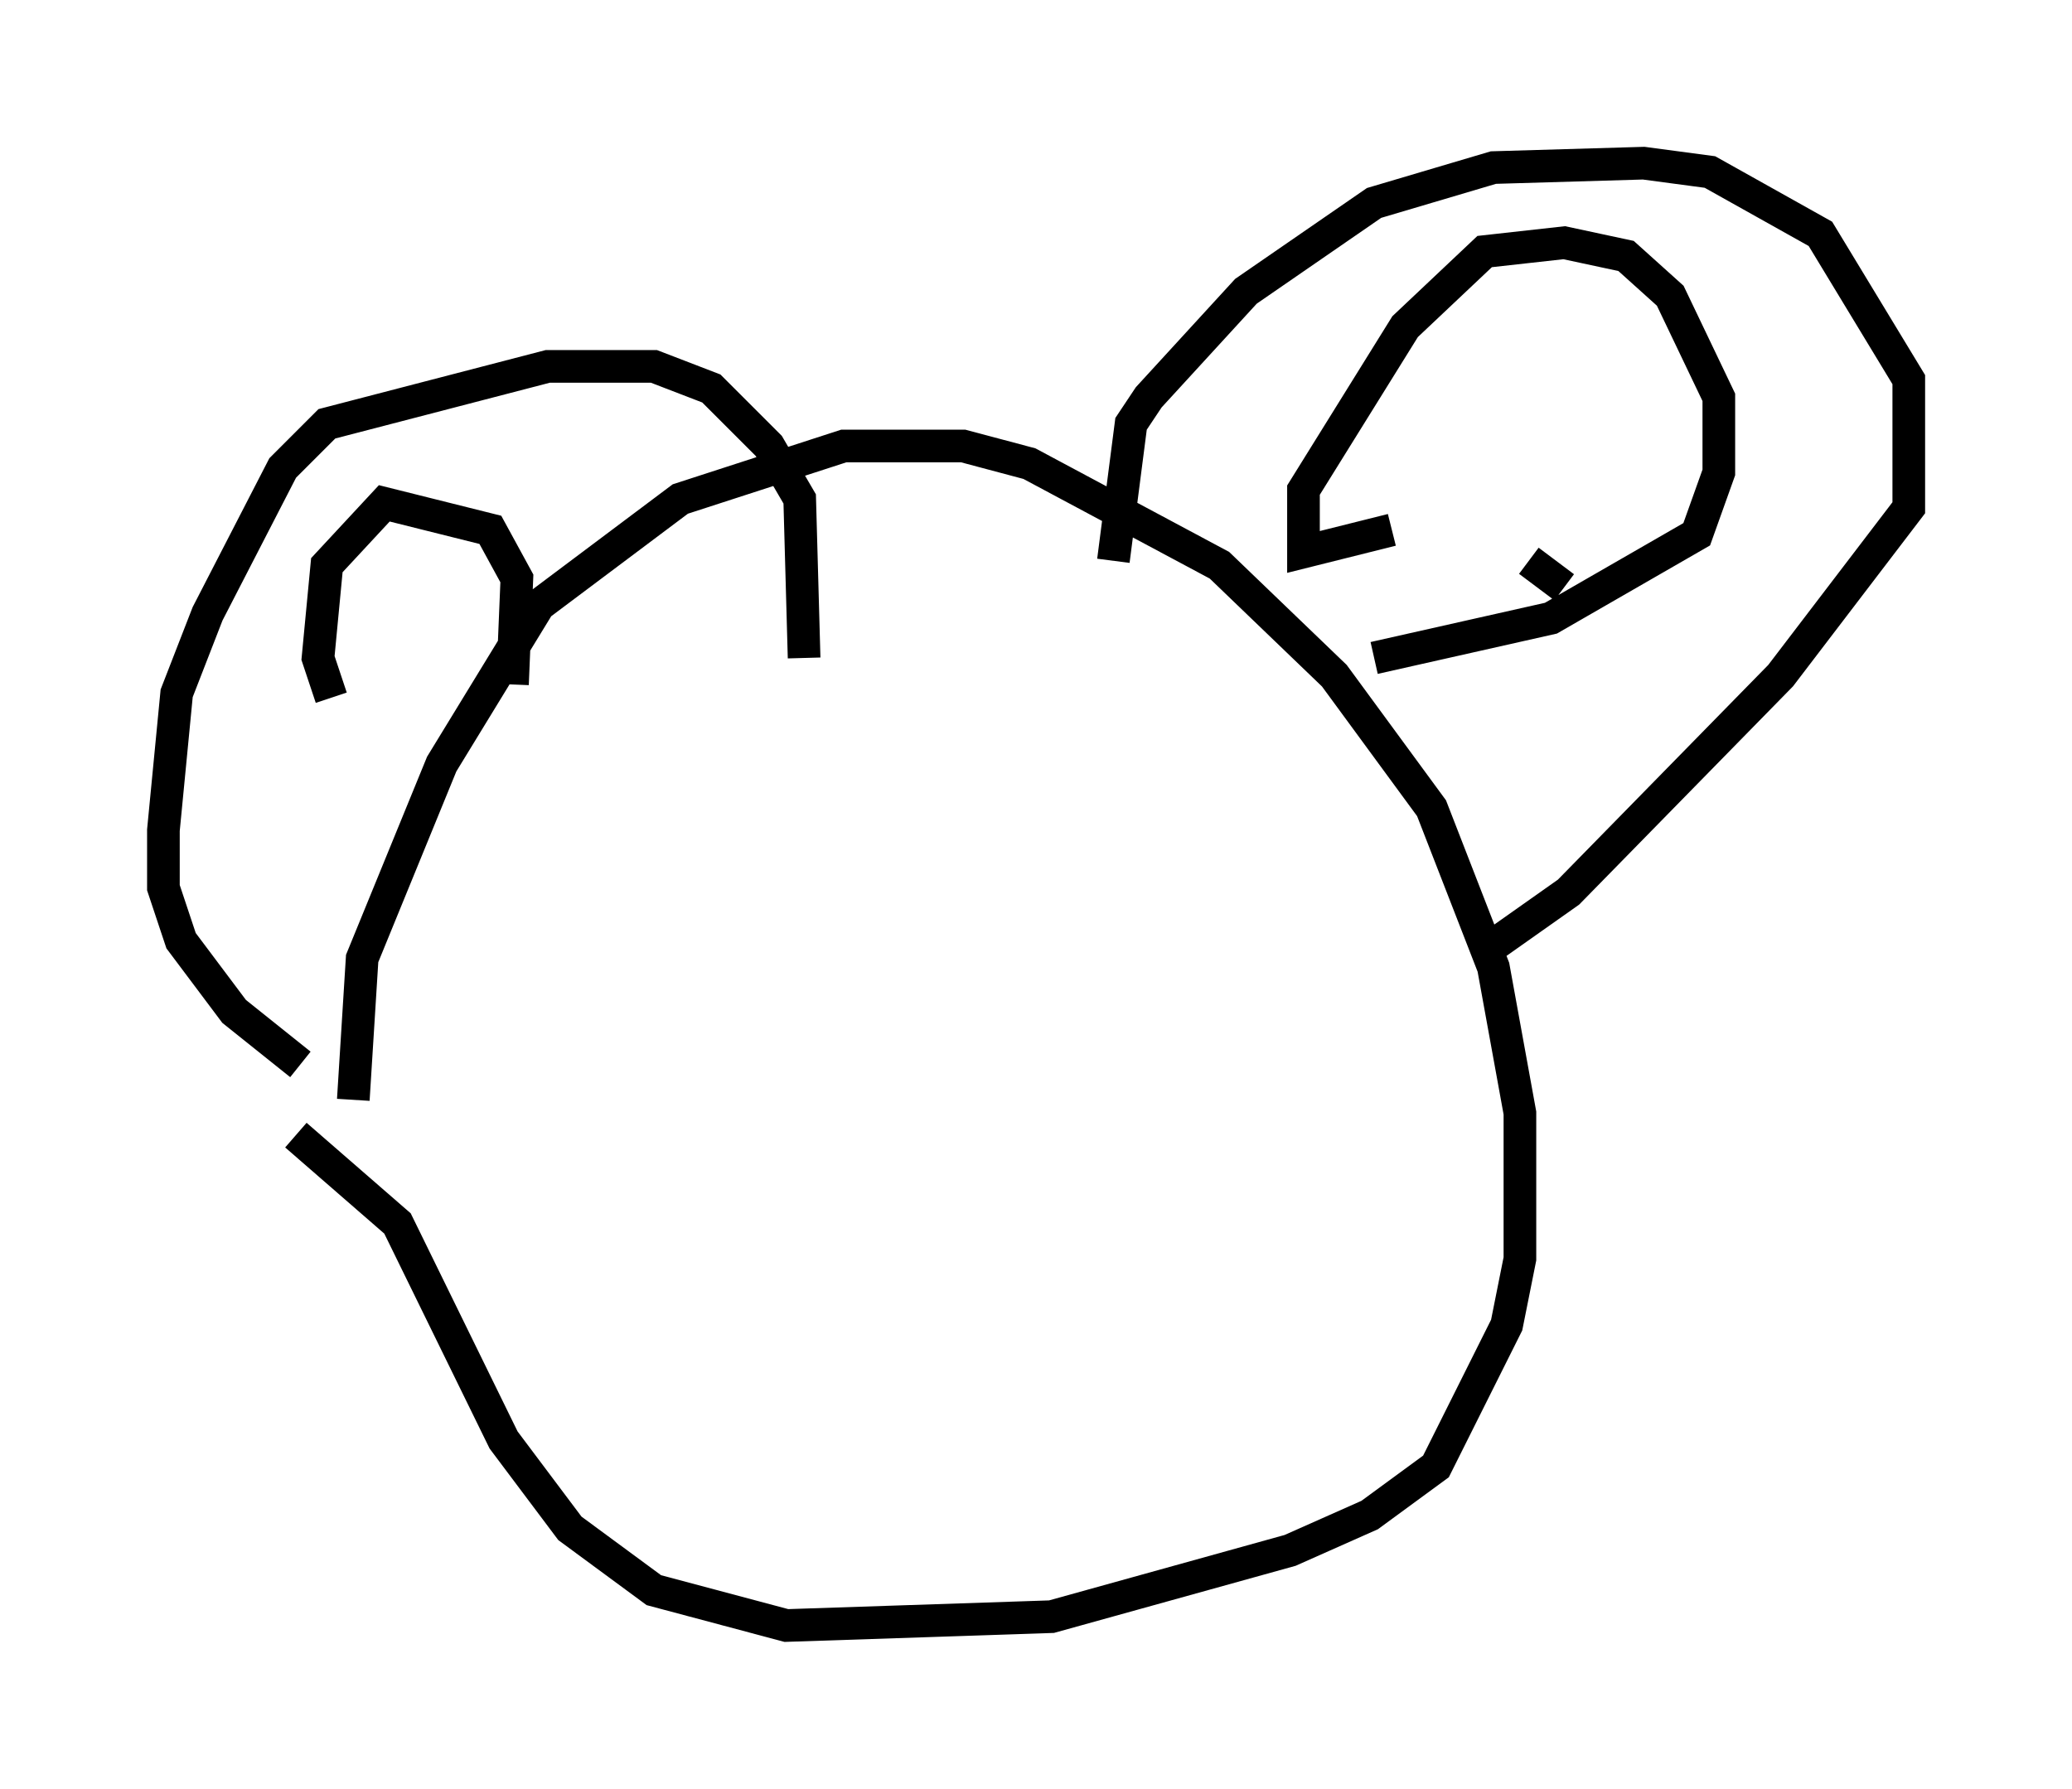 <?xml version="1.0" encoding="utf-8" ?>
<svg baseProfile="full" height="54.79" version="1.1" width="63.45" xmlns="http://www.w3.org/2000/svg" xmlns:ev="http://www.w3.org/2001/xml-events" xmlns:xlink="http://www.w3.org/1999/xlink"><defs /><rect fill="white" height="54.79" width="63.45" x="0" y="0" /><path d="M11.225, 34.634 m-0.406, -0.947 l0.271, -4.33 2.436, -5.954 l2.977, -4.871 4.33, -3.248 l5.007, -1.624 3.654, 0.0 l2.03, 0.541 5.819, 3.112 l3.518, 3.383 2.977, 4.059 l1.894, 4.871 0.812, 4.465 l0.0, 4.465 -0.406, 2.03 l-2.165, 4.33 -2.03, 1.488 l-2.436, 1.083 -7.307, 2.03 l-8.119, 0.271 -4.059, -1.083 l-2.571, -1.894 -2.03, -2.706 l-3.248, -6.631 -3.112, -2.706 m25.034, -17.591 l0.541, -4.195 0.541, -0.812 l2.977, -3.248 3.924, -2.706 l3.654, -1.083 4.601, -0.135 l2.03, 0.271 3.383, 1.894 l2.706, 4.465 0.0, 3.924 l-3.924, 5.142 -6.495, 6.631 l-2.3, 1.624 m-21.109, -8.796 l-0.135, -4.871 -0.947, -1.624 l-1.759, -1.759 -1.759, -0.677 l-3.248, 0.0 -6.766, 1.759 l-1.353, 1.353 -2.3, 4.465 l-0.947, 2.436 -0.406, 4.195 l0.0, 1.759 0.541, 1.624 l1.624, 2.165 2.03, 1.624 m38.701, -14.614 l-1.083, -0.812 m-4.195, -0.947 l-2.706, 0.677 0.0, -1.894 l3.112, -5.007 2.436, -2.3 l2.436, -0.271 1.894, 0.406 l1.353, 1.218 1.488, 3.112 l0.0, 2.3 -0.677, 1.894 l-4.465, 2.571 -5.413, 1.218 m-26.387, 0.812 l0.135, -3.248 -0.812, -1.488 l-3.248, -0.812 -1.759, 1.894 l-0.271, 2.842 0.406, 1.218 " fill="none" stroke="black" stroke-width="1" /></svg>